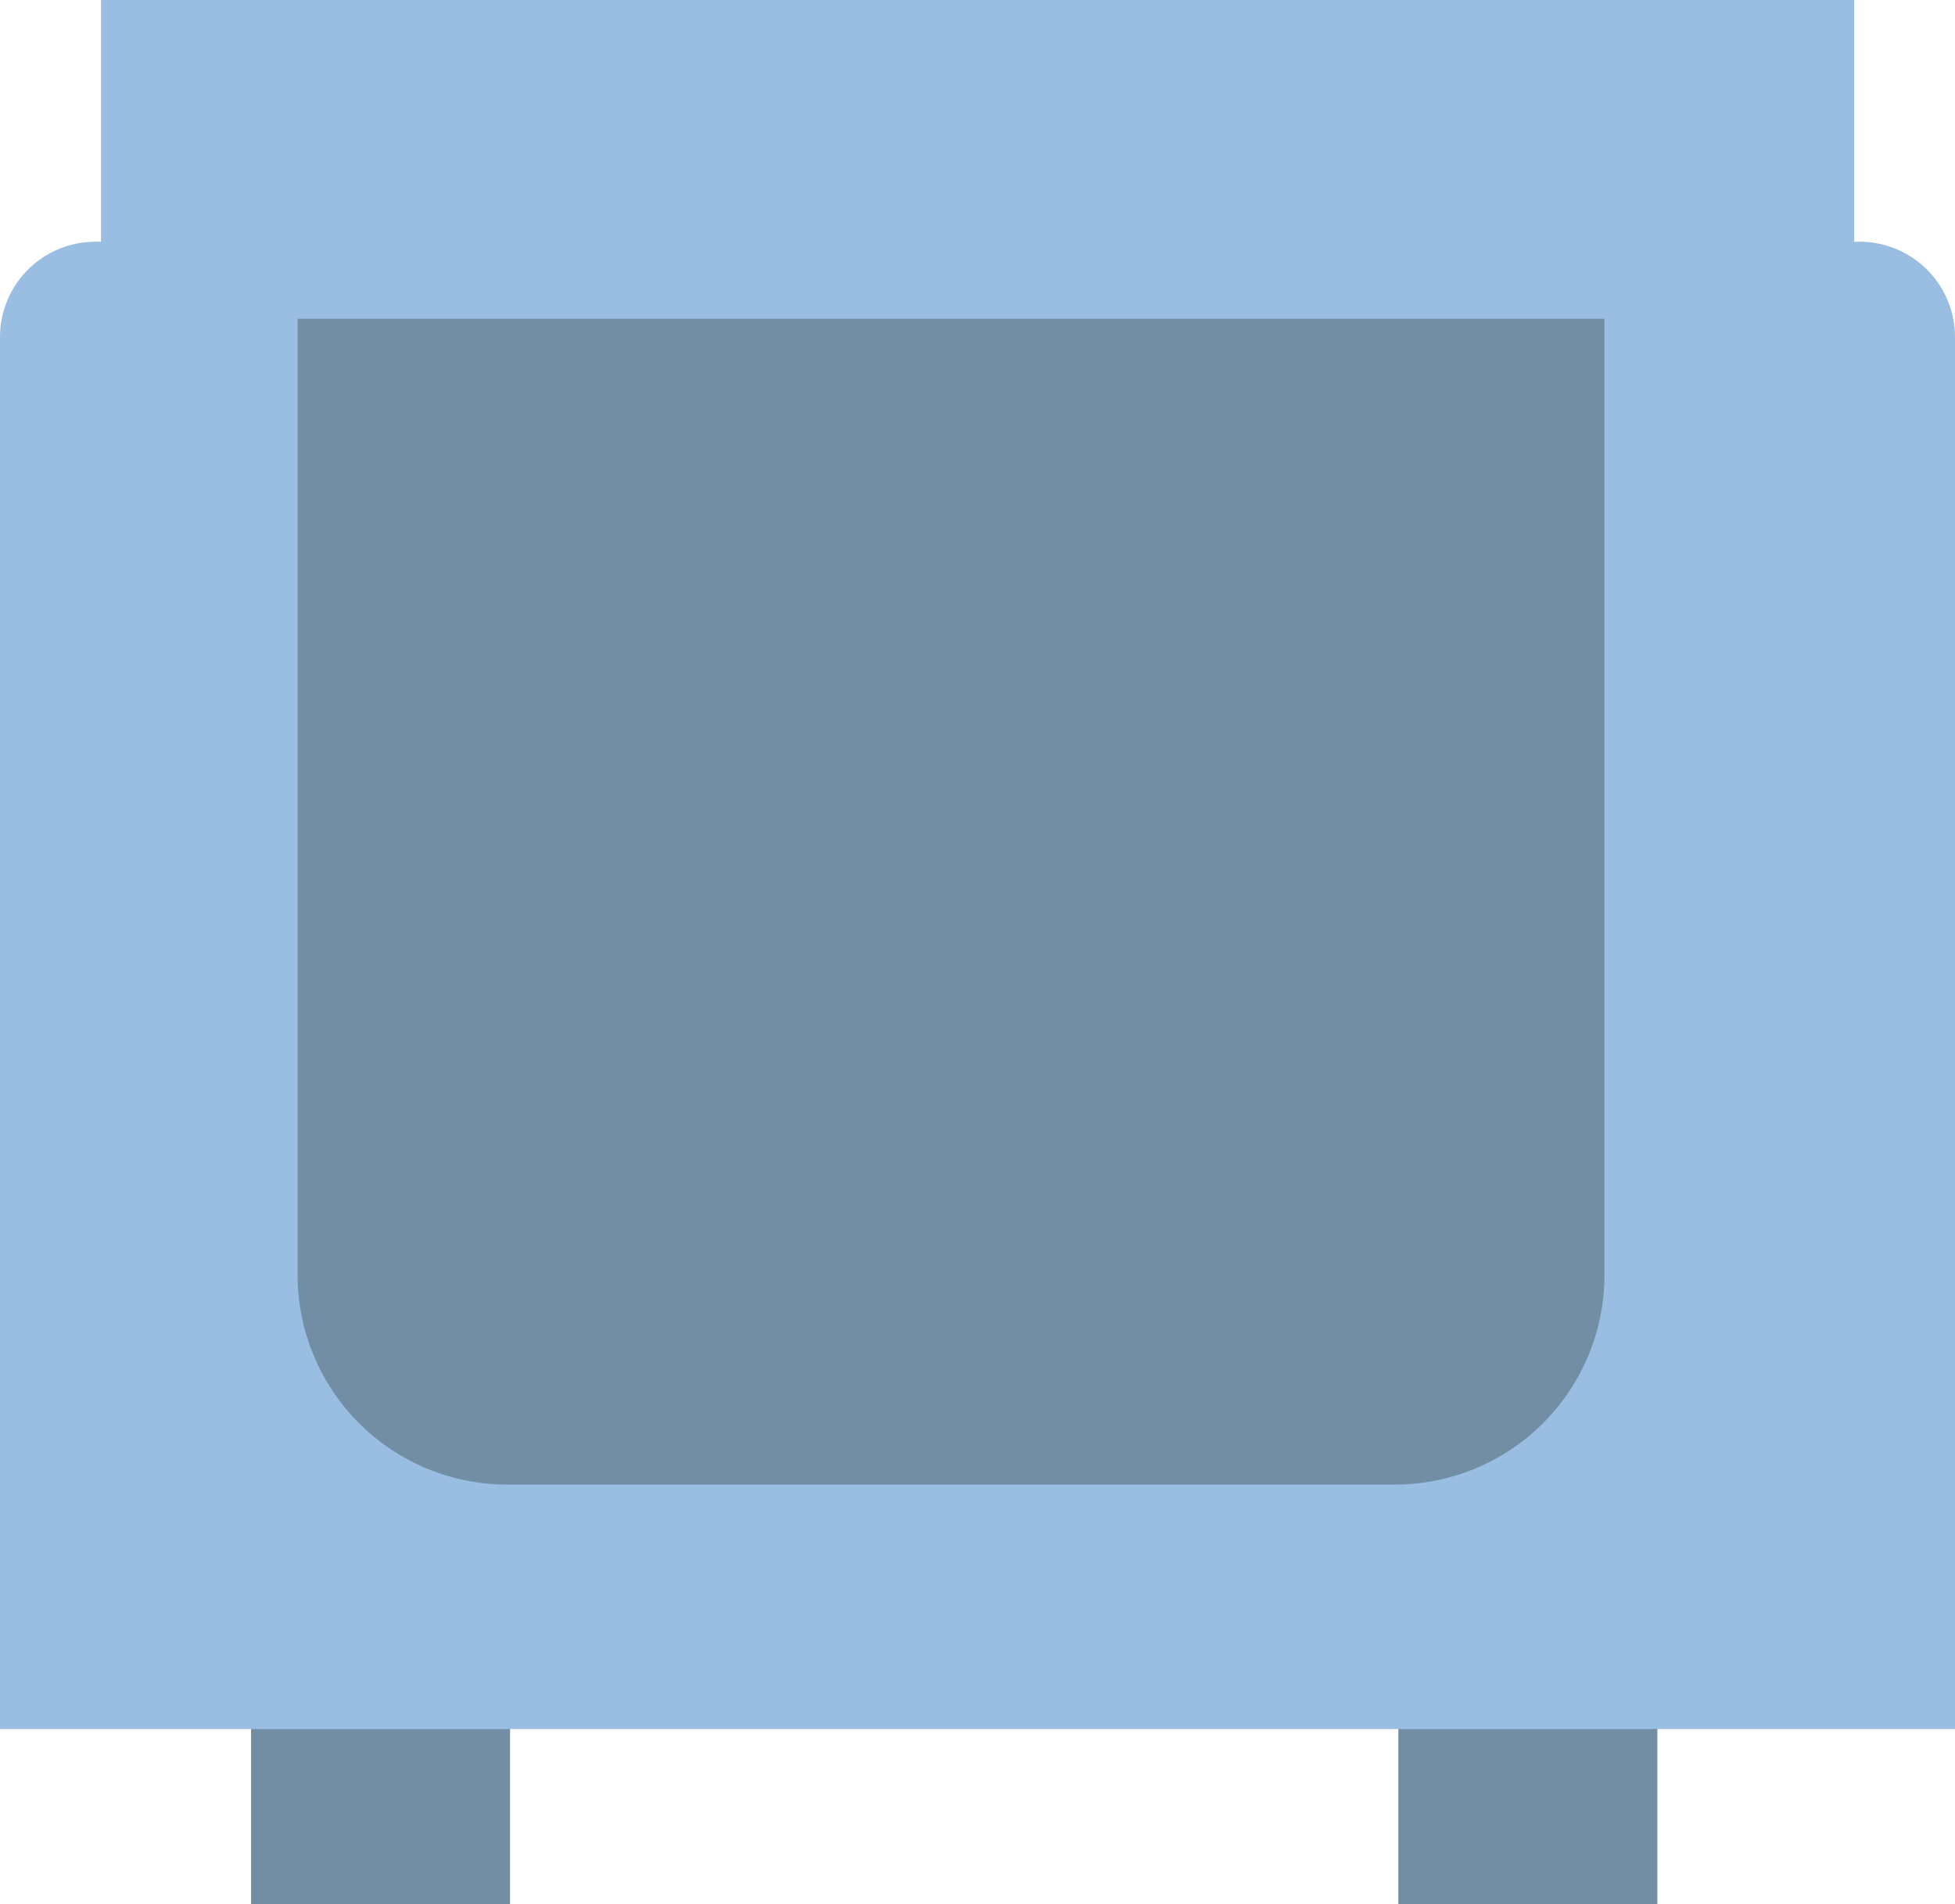 <svg xmlns="http://www.w3.org/2000/svg" width="120.01" height="116.91" viewBox="0 0 120.01 116.91"><g transform="translate(-231 -595.031)"><rect width="15.9" height="15.9" transform="translate(246.41 696.041)" fill="#718ea5"/><rect width="15.9" height="15.9" transform="translate(316.84 696.041)" fill="#718ea5"/><path d="M114.15,321.87H5.86A5.855,5.855,0,0,0,0,327.73v85.45H120.01V327.73A5.855,5.855,0,0,0,114.15,321.87Z" transform="translate(231 288.001)" fill="#99bee1"/><path d="M18.26,317.95H98.49V385.3a12.867,12.867,0,0,1-12.87,12.87H31.14A12.867,12.867,0,0,1,18.27,385.3V317.95Z" transform="translate(231 288.001)" fill="#718ea5"/><rect width="107.62" height="19.57" transform="translate(237.2 595.031)" fill="#99bee1"/></g></svg>